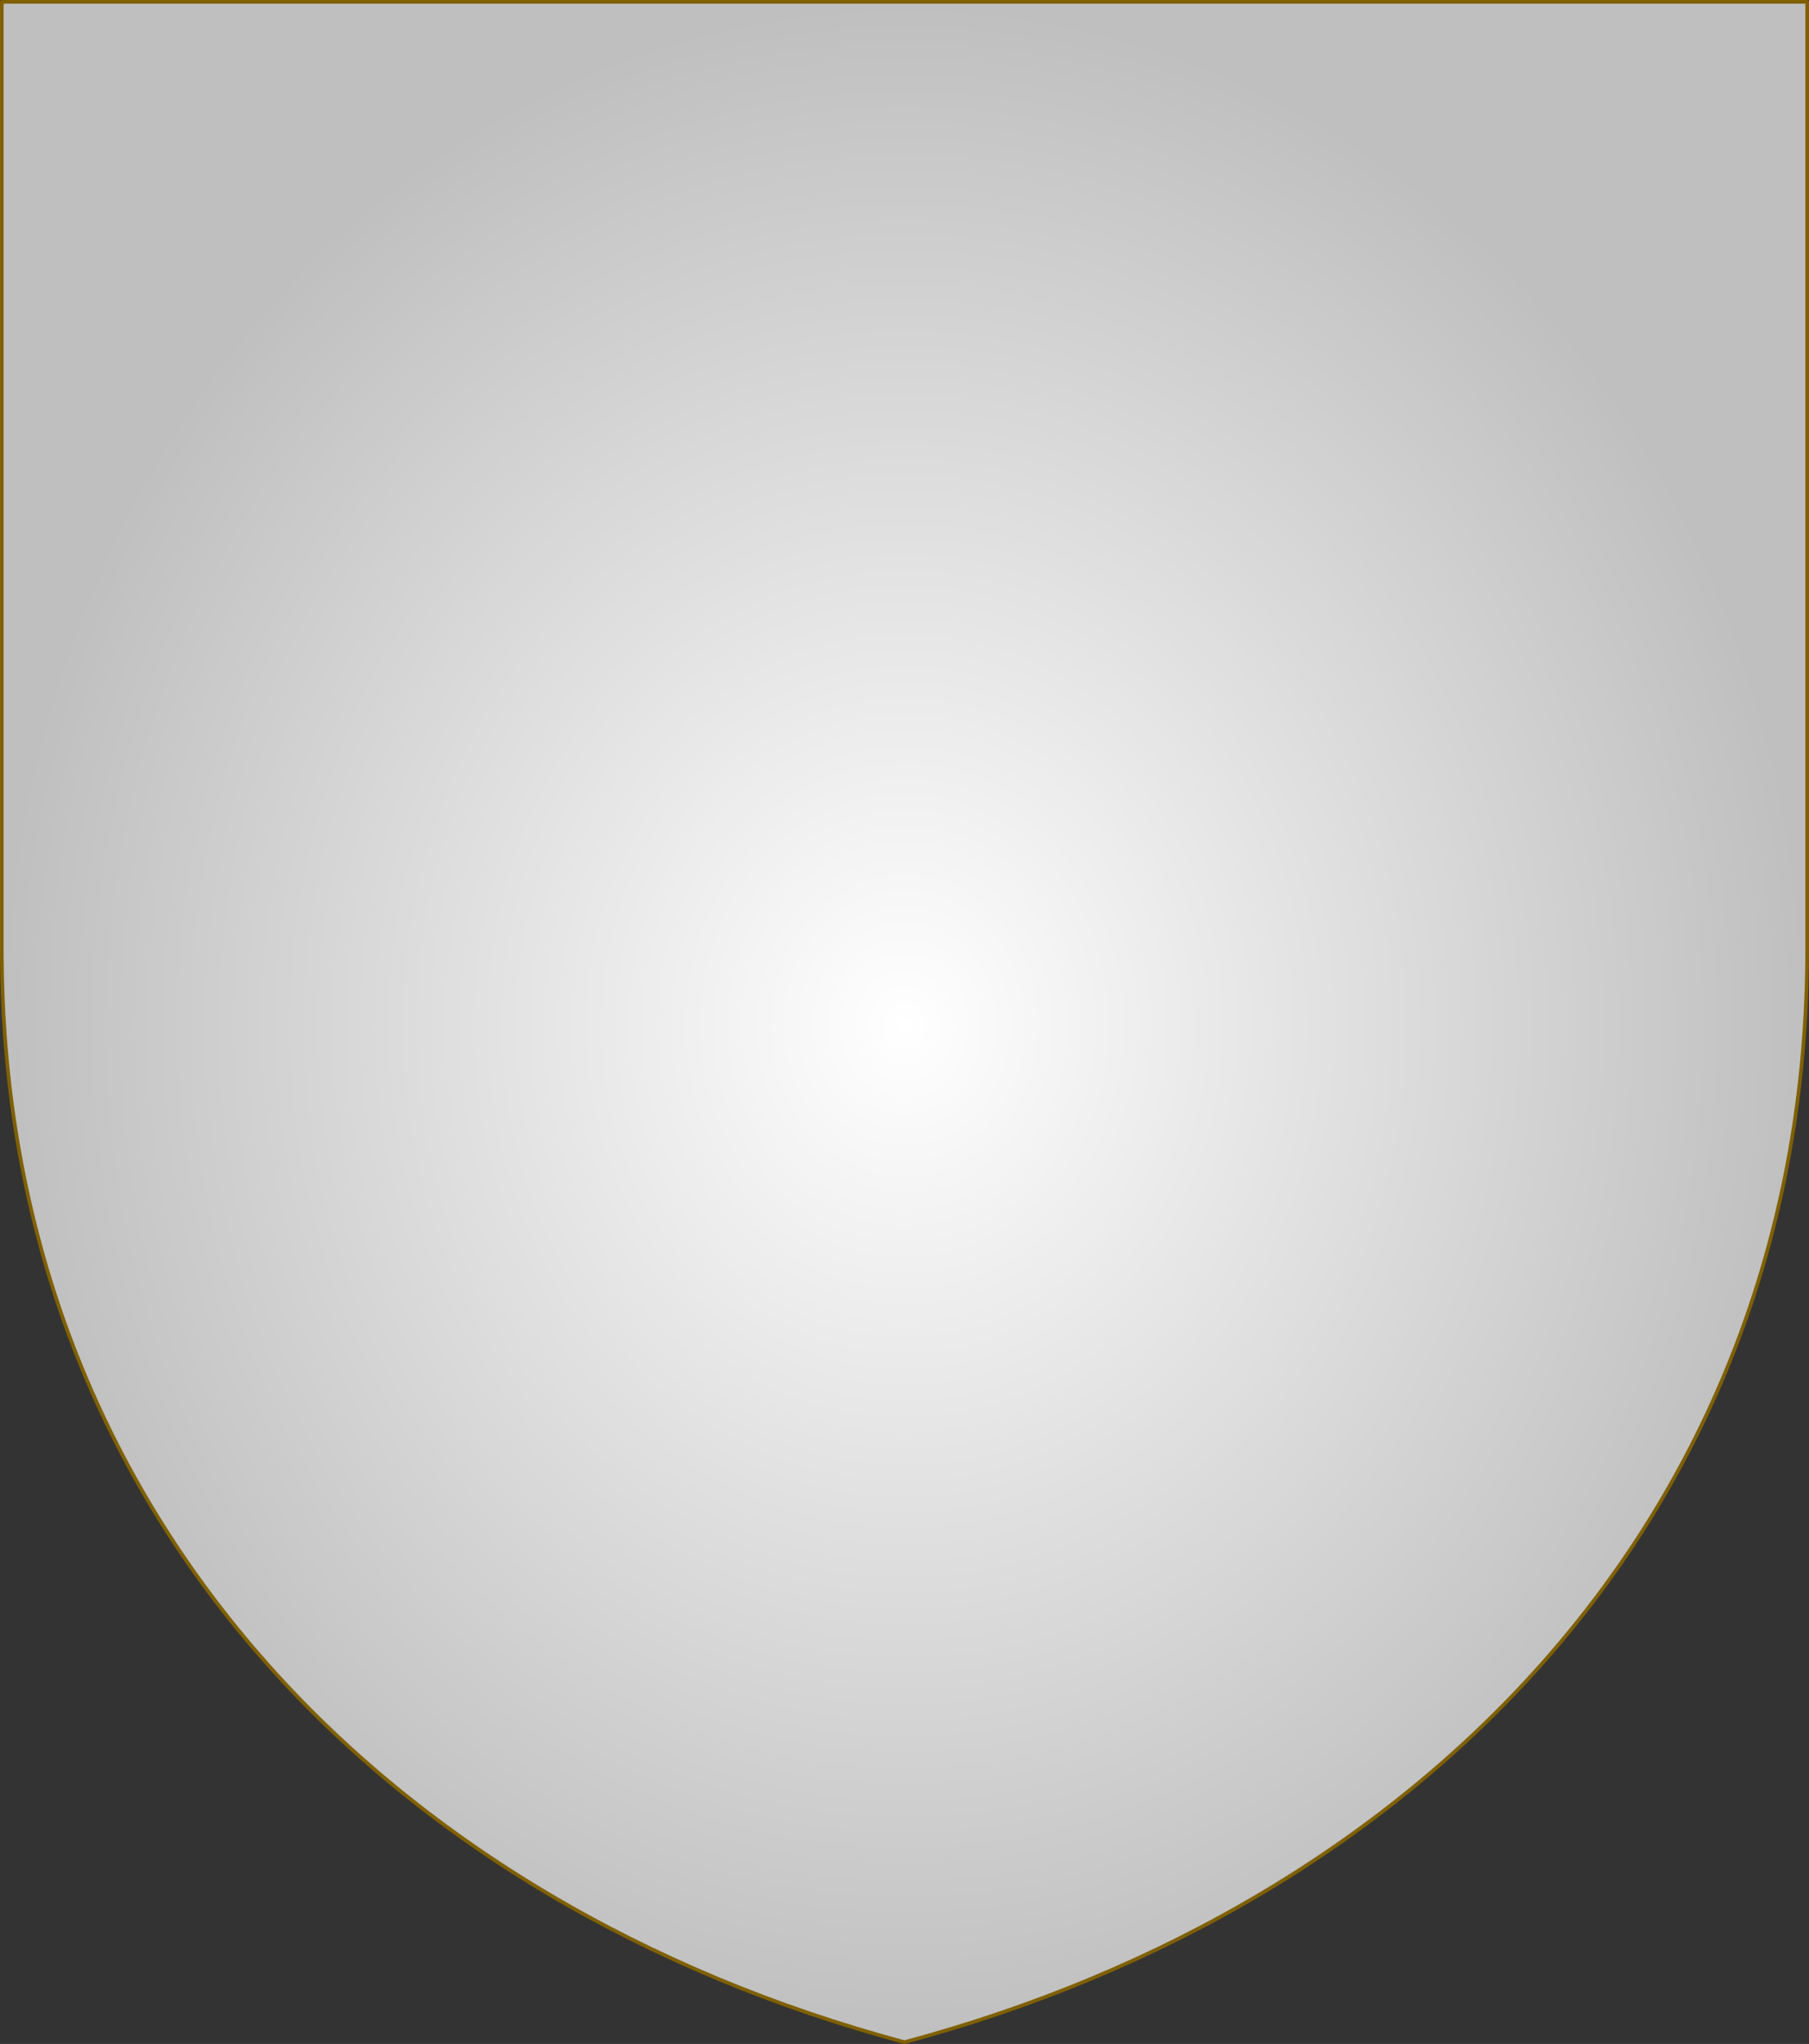 <?xml version="1.0" encoding="UTF-8" standalone="no"?>
<!-- Created with Inkscape (http://www.inkscape.org/) -->

<svg
   width="498.621"
   height="563.234"
   viewBox="0 0 131.927 149.022"
   version="1.1"
   id="svg8"
   inkscape:export-filename="C:\Users\厂永刄先生\Documents\VENCAQ1\新しいフォルダー\pièces II.png"
   inkscape:export-xdpi="96"
   inkscape:export-ydpi="96"
   inkscape:version="1.3 (0e150ed6c4, 2023-07-21)"
   sodipodi:docname="frenchancient.svg"
   xml:space="preserve"
   xmlns:inkscape="http://www.inkscape.org/namespaces/inkscape"
   xmlns:sodipodi="http://sodipodi.sourceforge.net/DTD/sodipodi-0.dtd"
   xmlns:xlink="http://www.w3.org/1999/xlink"
   xmlns="http://www.w3.org/2000/svg"
   xmlns:svg="http://www.w3.org/2000/svg"
   xmlns:rdf="http://www.w3.org/1999/02/22-rdf-syntax-ns#"
   xmlns:cc="http://creativecommons.org/ns#"
   xmlns:dc="http://purl.org/dc/elements/1.1/"><rect x="0" y="0" width="131.927" height="149.022" fill="#333333" stroke="none"/><defs
     id="defs2"><linearGradient
       id="linearGradient1"
       inkscape:collect="always"><stop
         style="stop-color:#ffffff;stop-opacity:1;"
         offset="0"
         id="stop1" /><stop
         style="stop-color:#bfbfbf;stop-opacity:1;"
         offset="1"
         id="stop2" /></linearGradient><radialGradient
       inkscape:collect="always"
       xlink:href="#linearGradient1"
       id="radialGradient2"
       cx="247.827"
       cy="656.593"
       fx="247.827"
       fy="656.593"
       r="65.963"
       gradientTransform="matrix(1,0,0,1.13,0,-85.084)"
       gradientUnits="userSpaceOnUse" /></defs><sodipodi:namedview
     id="base"
     pagecolor="#000000"
     bordercolor="#666666"
     borderopacity="1.0"
     inkscape:pageopacity="1"
     inkscape:pageshadow="2"
     inkscape:zoom="1.4434499"
     inkscape:cx="249.40249"
     inkscape:cy="280.92419"
     inkscape:document-units="px"
     inkscape:current-layer="layer1"
     showgrid="false"
     units="px"
     fit-margin-top="10"
     fit-margin-left="10"
     fit-margin-right="10"
     fit-margin-bottom="10"
     inkscape:window-width="1920"
     inkscape:window-height="1009"
     inkscape:window-x="-8"
     inkscape:window-y="-8"
     inkscape:window-maximized="1"
     showguides="true"
     inkscape:guide-bbox="true"
     inkscape:snap-intersection-paths="true"
     inkscape:snap-smooth-nodes="true"
     inkscape:pagecheckerboard="false"
     inkscape:showpageshadow="0"
     inkscape:deskcolor="#505050" /><g
     inkscape:label="レイヤー 1"
     inkscape:groupmode="layer"
     id="layer1"
     transform="translate(-181.864,-582.082)"><path
       id="path1"
       style="fill:url(#radialGradient2);stroke:#806000;stroke-width:0.265;stroke-linecap:round;stroke-linejoin:round;stroke-dasharray:none;stroke-opacity:1"
       d="m 181.996,651.302 v -69.087 h 131.662 v 69.087 c 0,41.078 -28.174,69.58 -65.831,79.671 -37.657,-10.09 -65.831,-38.592 -65.831,-79.671 z"
       sodipodi:nodetypes="sccscs" /><g
       transform="translate(547.991,8e-5)"
       id="g1763" /><g
       id="g13346"
       style="stroke:#806000;stroke-width:0.265;stroke-linecap:round;stroke-linejoin:round;stroke-miterlimit:4;stroke-dasharray:none;stroke-opacity:1"
       transform="translate(-129.124,-148.843)" /></g></svg>
